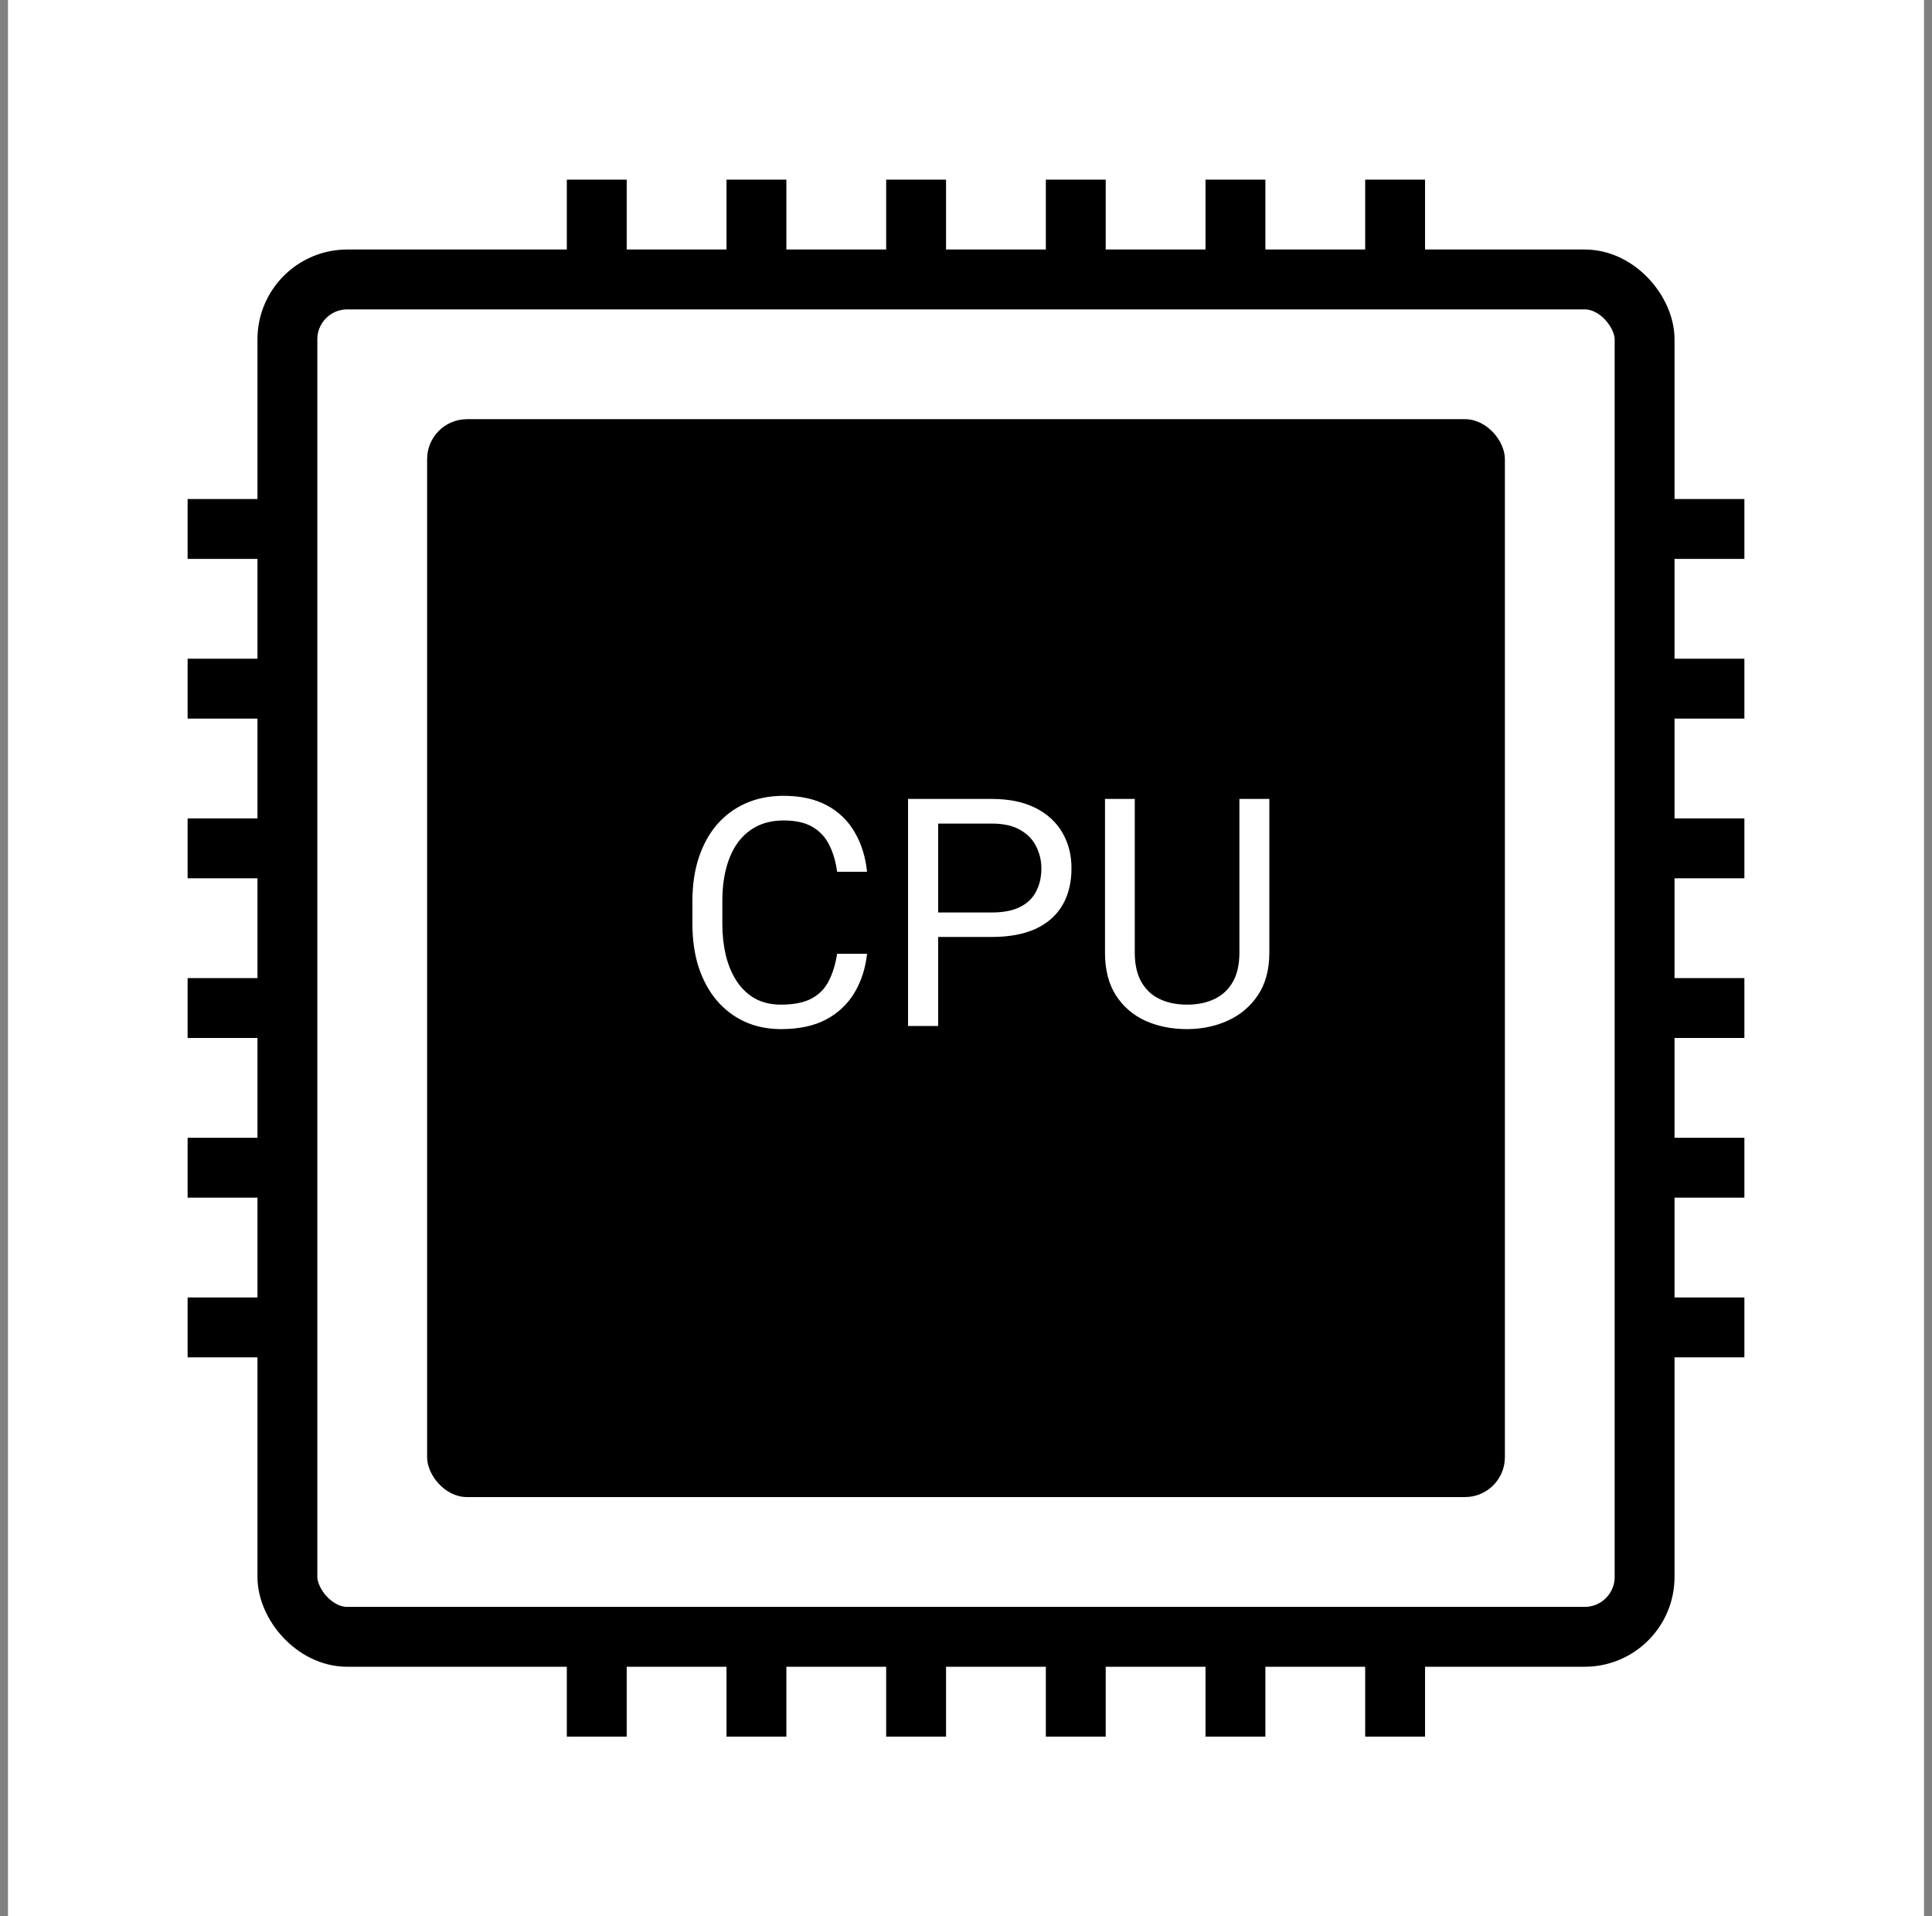 <svg width="121" height="120" viewBox="0 0 121 120" fill="none" xmlns="http://www.w3.org/2000/svg">
<rect x="0" y="0" width="121" height="120" fill="#808080" stroke="none"/>
<rect width="120" height="120" transform="translate(0.5)" fill="white"/>
<rect x="18" y="17.5" width="85" height="85" rx="3.75" stroke="black" stroke-width="3.75"/>
<rect x="26.75" y="26.25" width="67.5" height="67.5" rx="2.5" fill="black"/>
<line x1="103" y1="33.125" x2="109.25" y2="33.125" stroke="black" stroke-width="3.75"/>
<line x1="103" y1="43.125" x2="109.25" y2="43.125" stroke="black" stroke-width="3.75"/>
<line x1="103" y1="53.125" x2="109.25" y2="53.125" stroke="black" stroke-width="3.75"/>
<line x1="103" y1="63.125" x2="109.25" y2="63.125" stroke="black" stroke-width="3.75"/>
<line x1="103" y1="73.125" x2="109.25" y2="73.125" stroke="black" stroke-width="3.75"/>
<line x1="103" y1="83.125" x2="109.25" y2="83.125" stroke="black" stroke-width="3.75"/>
<line x1="11.75" y1="33.125" x2="18" y2="33.125" stroke="black" stroke-width="3.75"/>
<line x1="11.75" y1="43.125" x2="18" y2="43.125" stroke="black" stroke-width="3.75"/>
<line x1="11.75" y1="53.125" x2="18" y2="53.125" stroke="black" stroke-width="3.75"/>
<line x1="11.75" y1="63.125" x2="18" y2="63.125" stroke="black" stroke-width="3.75"/>
<line x1="11.75" y1="73.125" x2="18" y2="73.125" stroke="black" stroke-width="3.75"/>
<line x1="11.75" y1="83.125" x2="18" y2="83.125" stroke="black" stroke-width="3.75"/>
<line x1="87.375" y1="102.5" x2="87.375" y2="108.75" stroke="black" stroke-width="3.75"/>
<line x1="77.375" y1="102.5" x2="77.375" y2="108.75" stroke="black" stroke-width="3.75"/>
<line x1="67.375" y1="102.5" x2="67.375" y2="108.75" stroke="black" stroke-width="3.75"/>
<line x1="57.375" y1="102.5" x2="57.375" y2="108.75" stroke="black" stroke-width="3.75"/>
<line x1="47.375" y1="102.5" x2="47.375" y2="108.75" stroke="black" stroke-width="3.75"/>
<line x1="37.375" y1="102.5" x2="37.375" y2="108.75" stroke="black" stroke-width="3.75"/>
<line x1="87.375" y1="11.25" x2="87.375" y2="17.5" stroke="black" stroke-width="3.75"/>
<line x1="77.375" y1="11.25" x2="77.375" y2="17.5" stroke="black" stroke-width="3.75"/>
<line x1="67.375" y1="11.25" x2="67.375" y2="17.5" stroke="black" stroke-width="3.75"/>
<line x1="57.375" y1="11.25" x2="57.375" y2="17.5" stroke="black" stroke-width="3.75"/>
<line x1="47.375" y1="11.25" x2="47.375" y2="17.5" stroke="black" stroke-width="3.75"/>
<line x1="37.375" y1="11.25" x2="37.375" y2="17.5" stroke="black" stroke-width="3.75"/>
<path d="M52.428 59.728H54.303C54.205 60.627 53.948 61.431 53.531 62.141C53.115 62.85 52.525 63.413 51.764 63.83C51.002 64.24 50.051 64.445 48.912 64.445C48.079 64.445 47.32 64.289 46.637 63.977C45.96 63.664 45.377 63.221 44.889 62.648C44.4 62.069 44.023 61.376 43.756 60.568C43.495 59.755 43.365 58.85 43.365 57.853V56.438C43.365 55.441 43.495 54.54 43.756 53.732C44.023 52.919 44.404 52.222 44.898 51.643C45.4 51.063 46.002 50.617 46.705 50.305C47.408 49.992 48.199 49.836 49.078 49.836C50.152 49.836 51.06 50.038 51.803 50.441C52.545 50.845 53.121 51.405 53.531 52.121C53.948 52.831 54.205 53.654 54.303 54.592H52.428C52.337 53.928 52.167 53.358 51.92 52.883C51.672 52.401 51.321 52.03 50.865 51.77C50.41 51.509 49.814 51.379 49.078 51.379C48.447 51.379 47.89 51.499 47.408 51.74C46.933 51.981 46.533 52.323 46.207 52.766C45.888 53.208 45.647 53.739 45.484 54.357C45.322 54.976 45.24 55.663 45.24 56.418V57.853C45.24 58.55 45.312 59.204 45.455 59.816C45.605 60.428 45.829 60.965 46.129 61.428C46.428 61.89 46.809 62.255 47.272 62.522C47.734 62.782 48.281 62.912 48.912 62.912C49.713 62.912 50.351 62.785 50.826 62.531C51.301 62.277 51.66 61.913 51.9 61.438C52.148 60.962 52.324 60.393 52.428 59.728ZM62.115 58.674H58.316V57.141H62.115C62.851 57.141 63.447 57.023 63.902 56.789C64.358 56.555 64.69 56.229 64.898 55.812C65.113 55.396 65.221 54.921 65.221 54.387C65.221 53.898 65.113 53.44 64.898 53.01C64.69 52.58 64.358 52.235 63.902 51.975C63.447 51.708 62.851 51.574 62.115 51.574H58.756V64.25H56.871V50.031H62.115C63.19 50.031 64.098 50.217 64.84 50.588C65.582 50.959 66.145 51.473 66.529 52.131C66.913 52.782 67.106 53.527 67.106 54.367C67.106 55.279 66.913 56.057 66.529 56.701C66.145 57.346 65.582 57.837 64.84 58.176C64.098 58.508 63.19 58.674 62.115 58.674ZM77.623 50.031H79.498V59.65C79.498 60.718 79.26 61.607 78.785 62.316C78.31 63.026 77.678 63.56 76.891 63.918C76.109 64.269 75.26 64.445 74.342 64.445C73.378 64.445 72.506 64.269 71.725 63.918C70.95 63.56 70.335 63.026 69.879 62.316C69.43 61.607 69.205 60.718 69.205 59.65V50.031H71.07V59.65C71.07 60.393 71.207 61.005 71.481 61.486C71.754 61.968 72.135 62.326 72.623 62.56C73.118 62.795 73.691 62.912 74.342 62.912C74.999 62.912 75.572 62.795 76.061 62.56C76.555 62.326 76.939 61.968 77.213 61.486C77.486 61.005 77.623 60.393 77.623 59.65V50.031Z" fill="white"/>
</svg>
